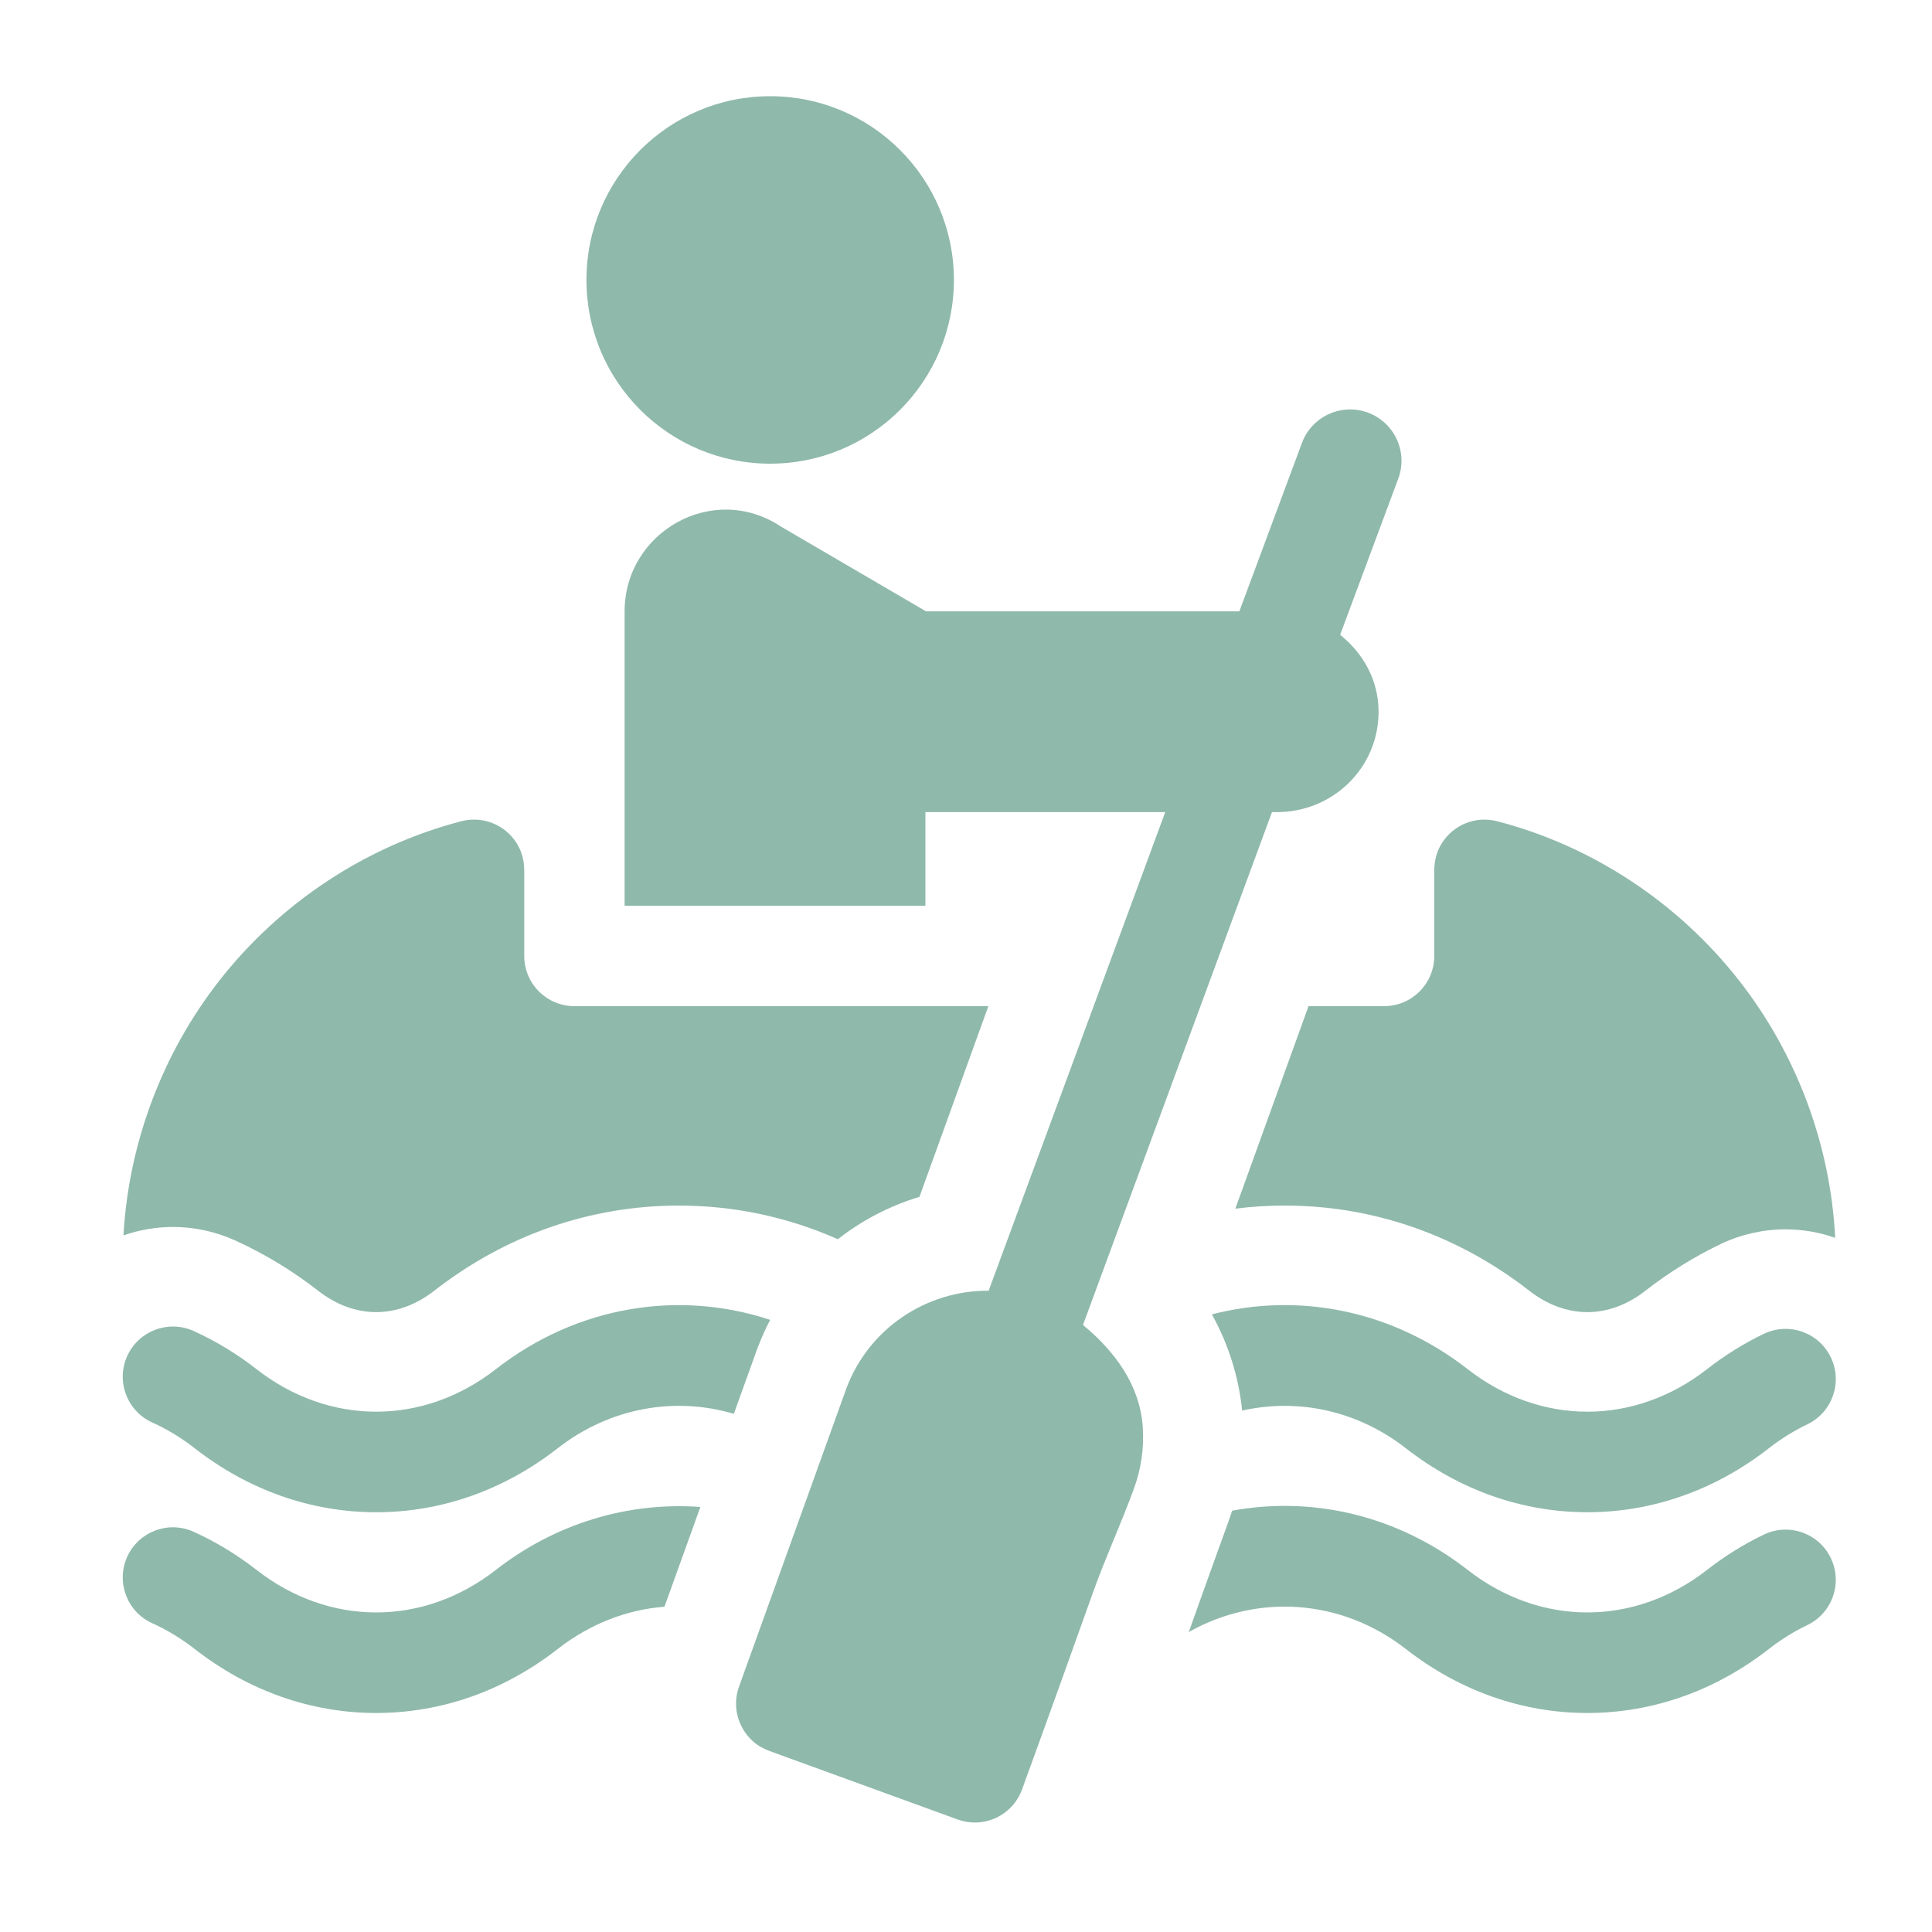 <?xml version="1.0" encoding="UTF-8" standalone="no"?>
<!DOCTYPE svg PUBLIC "-//W3C//DTD SVG 1.1//EN" "http://www.w3.org/Graphics/SVG/1.1/DTD/svg11.dtd">
<svg version="1.1" xmlns="http://www.w3.org/2000/svg" xmlns:xlink="http://www.w3.org/1999/xlink" preserveAspectRatio="xMidYMid meet" viewBox="0 0 640 640" width="640" height="640"><defs><path d="M255.13 31.87C221.52 31.87 194.27 59.12 194.27 92.73C194.27 126.35 221.52 153.6 255.13 153.6C288.74 153.6 315.99 126.35 315.99 92.73C315.99 59.12 288.74 31.87 255.13 31.87Z" id="df5bIHq2k"></path><path d="M495.92 272.04C489.04 270.25 481.55 273.01 477.54 279.47C475.88 282.14 475.12 285.28 475.12 288.42C475.12 291.25 475.12 313.85 475.12 316.68C475.12 325.86 467.68 333.3 458.5 333.3C456.83 333.3 448.49 333.3 433.47 333.3C418.92 373.55 410.84 395.92 409.22 400.39C414.62 399.7 420.07 399.36 425.55 399.36C454.9 399.36 482.94 409.12 506.63 427.6C512.55 432.22 519.19 434.66 525.83 434.66C532.47 434.66 539.11 432.22 545.03 427.6C552.82 421.52 561.2 416.32 569.94 412.13C576.63 408.92 584.08 407.23 591.49 407.23C597.16 407.23 602.71 408.22 607.93 410.05C606.37 379.29 595.24 349.33 576.2 324.95C555.92 298.98 527.41 280.19 495.92 272.04Z" id="c8q22jhLW"></path><path d="M84.97 520.05C78.46 514.98 71.45 510.72 64.14 507.42C55.77 503.63 45.92 507.35 42.14 515.71C38.36 524.08 42.07 533.93 50.43 537.71C55.35 539.93 60.09 542.81 64.52 546.27C82.29 560.13 103.07 567.45 124.62 567.45C146.17 567.45 166.95 560.13 184.72 546.27C195.47 537.88 207.7 533.21 220.11 532.25C223.28 523.47 227.6 511.44 232.01 499.2C208.36 497.48 184.28 504.44 164.27 520.05C140.18 538.84 109.05 538.84 84.97 520.05Z" id="d1nZoa4pX5"></path><path d="M84.97 453.55C78.46 448.47 71.45 444.22 64.14 440.91C55.77 437.13 45.92 440.85 42.14 449.21C38.36 457.58 42.07 467.43 50.43 471.21C55.35 473.43 60.09 476.31 64.52 479.77C82.29 493.63 103.07 500.95 124.62 500.95C146.17 500.95 166.95 493.63 184.72 479.77C201.96 466.32 223.45 462.52 243.1 468.35C247.02 457.47 249.93 449.38 250.5 447.77C250.55 447.65 251.12 446.05 251.12 446.05C251.13 446.03 251.21 445.86 251.22 445.84C252.37 442.87 253.67 439.99 255.13 437.22C224.75 427.19 191.1 432.62 164.27 453.55C140.18 472.34 109.05 472.34 84.97 453.55Z" id="a4MN1eilAA"></path><path d="M584.31 441.84C577.73 445 571.39 448.94 565.48 453.55C541.4 472.34 510.27 472.34 486.18 453.55C461.15 434.02 430.17 427.98 401.45 435.4C406.83 445.08 410.31 455.89 411.48 467.28C429.97 463.1 449.69 467.25 465.73 479.77C483.5 493.63 504.28 500.95 525.83 500.95C547.38 500.95 568.16 493.63 585.93 479.77C589.96 476.63 594.25 473.95 598.69 471.83C606.97 467.86 610.46 457.93 606.49 449.65C602.52 441.37 592.6 437.88 584.31 441.84Z" id="b2IqmpU344"></path><path d="M584.31 508.35C577.73 511.5 571.39 515.44 565.48 520.05C541.4 538.84 510.27 538.84 486.18 520.05C463.08 502.03 434.92 495.51 408.15 500.44C407.76 501.69 407.34 502.93 406.89 504.17C402.86 515.26 399.37 525.03 395.33 536.33C395.3 536.42 395.06 537.1 395.03 537.19C394.63 538.31 394.22 539.46 393.8 540.63C416.6 527.77 444.41 529.64 465.73 546.27C483.5 560.13 504.28 567.45 525.83 567.45C547.38 567.45 568.16 560.13 585.93 546.27C589.96 543.13 594.25 540.45 598.69 538.33C606.97 534.36 610.46 524.43 606.49 516.15C602.52 507.87 592.6 504.38 584.31 508.35Z" id="a8k6927mVI"></path><path d="M173.66 316.68C173.66 313.85 173.66 291.22 173.66 288.39C173.66 285.23 172.89 282.09 171.21 279.41C167.19 273 159.73 270.26 152.87 272.03C121.38 280.19 92.87 298.98 72.58 324.94C53.71 349.11 42.61 378.77 40.9 409.24C46.09 407.43 51.62 406.45 57.29 406.45C64.42 406.45 71.33 407.95 77.84 410.89C87.56 415.29 96.83 420.91 105.42 427.6C111.33 432.22 117.97 434.66 124.61 434.66C131.25 434.66 137.89 432.22 143.81 427.6C167.51 409.12 195.54 399.36 224.89 399.36C243.18 399.36 260.98 403.16 277.55 410.51C285.58 404.21 294.74 399.45 304.58 396.47C306.86 390.15 325.13 339.62 327.41 333.3C267.76 333.3 251.44 333.3 190.28 333.3C181.1 333.3 173.66 325.86 173.66 316.68Z" id="d3ywHRJURr"></path><path d="M431.25 146.83C429.87 150.54 422.97 169.11 410.55 202.52L306.77 202.52C278 185.71 262.01 176.38 258.82 174.51C236.2 159.42 206.91 176.23 206.91 202.52C206.91 209.02 206.91 241.53 206.91 300.05L306.55 300.05L306.55 269.02L347.67 269.02L385.83 269.02L386 269.02C350.9 364.15 331.4 417 327.5 427.57C306.98 427.41 287.63 440.01 280.21 460.35C280.21 460.36 280.21 460.37 280.2 460.38C280.2 460.38 280.2 460.38 280.2 460.38C280.18 460.44 280.16 460.5 280.14 460.57C279.08 463.5 246.97 552.79 244.83 558.66C242.56 564.89 244.15 572.09 249.45 576.85C251.04 578.28 252.94 579.32 254.96 580.06C261.19 582.32 311.02 600.46 317.25 602.73C319.09 603.4 321.02 603.73 322.94 603.73C325.34 603.73 327.74 603.21 329.96 602.18C333.96 600.31 337.05 596.94 338.56 592.8C349.52 562.69 356.48 543.18 362.07 527.51C366.21 515.91 371.5 504.47 375.65 493.07C378.02 486.55 379 479.76 378.57 472.88C377.68 458.84 369.23 447.55 358.75 438.92C362.92 427.59 383.79 370.96 421.36 269.02L422.07 269.02C422.65 269.02 422.97 269.02 423.03 269.02C441.57 269.02 456.67 254.33 456.67 235.77C456.67 225.25 451.52 216.36 443.94 210.29C445.87 205.11 461.3 163.64 463.23 158.46C466.45 149.64 461.89 139.87 453.05 136.65C444.24 133.47 434.46 138 431.25 146.83Z" id="aKjoaZoi"></path></defs><g><g><g><use xlink:href="#df5bIHq2k" opacity="1" fill="#8fb9ab" fill-opacity="1"></use><g><use xlink:href="#df5bIHq2k" opacity="1" fill-opacity="0" stroke="#000000" stroke-width="1" stroke-opacity="0"></use></g></g><g><use xlink:href="#c8q22jhLW" opacity="1" fill="#8fb9ab" fill-opacity="1"></use><g><use xlink:href="#c8q22jhLW" opacity="1" fill-opacity="0" stroke="#000000" stroke-width="1" stroke-opacity="0"></use></g></g><g><use xlink:href="#d1nZoa4pX5" opacity="1" fill="#8fb9ab" fill-opacity="1"></use><g><use xlink:href="#d1nZoa4pX5" opacity="1" fill-opacity="0" stroke="#000000" stroke-width="1" stroke-opacity="0"></use></g></g><g><use xlink:href="#a4MN1eilAA" opacity="1" fill="#8fb9ab" fill-opacity="1"></use><g><use xlink:href="#a4MN1eilAA" opacity="1" fill-opacity="0" stroke="#000000" stroke-width="1" stroke-opacity="0"></use></g></g><g><use xlink:href="#b2IqmpU344" opacity="1" fill="#8fb9ab" fill-opacity="1"></use><g><use xlink:href="#b2IqmpU344" opacity="1" fill-opacity="0" stroke="#000000" stroke-width="1" stroke-opacity="0"></use></g></g><g><use xlink:href="#a8k6927mVI" opacity="1" fill="#8fb9ab" fill-opacity="1"></use><g><use xlink:href="#a8k6927mVI" opacity="1" fill-opacity="0" stroke="#000000" stroke-width="1" stroke-opacity="0"></use></g></g><g><use xlink:href="#d3ywHRJURr" opacity="1" fill="#8fb9ab" fill-opacity="1"></use><g><use xlink:href="#d3ywHRJURr" opacity="1" fill-opacity="0" stroke="#000000" stroke-width="1" stroke-opacity="0"></use></g></g><g><use xlink:href="#aKjoaZoi" opacity="1" fill="#8fb9ab" fill-opacity="1"></use><g><use xlink:href="#aKjoaZoi" opacity="1" fill-opacity="0" stroke="#000000" stroke-width="1" stroke-opacity="0"></use></g></g></g></g></svg>